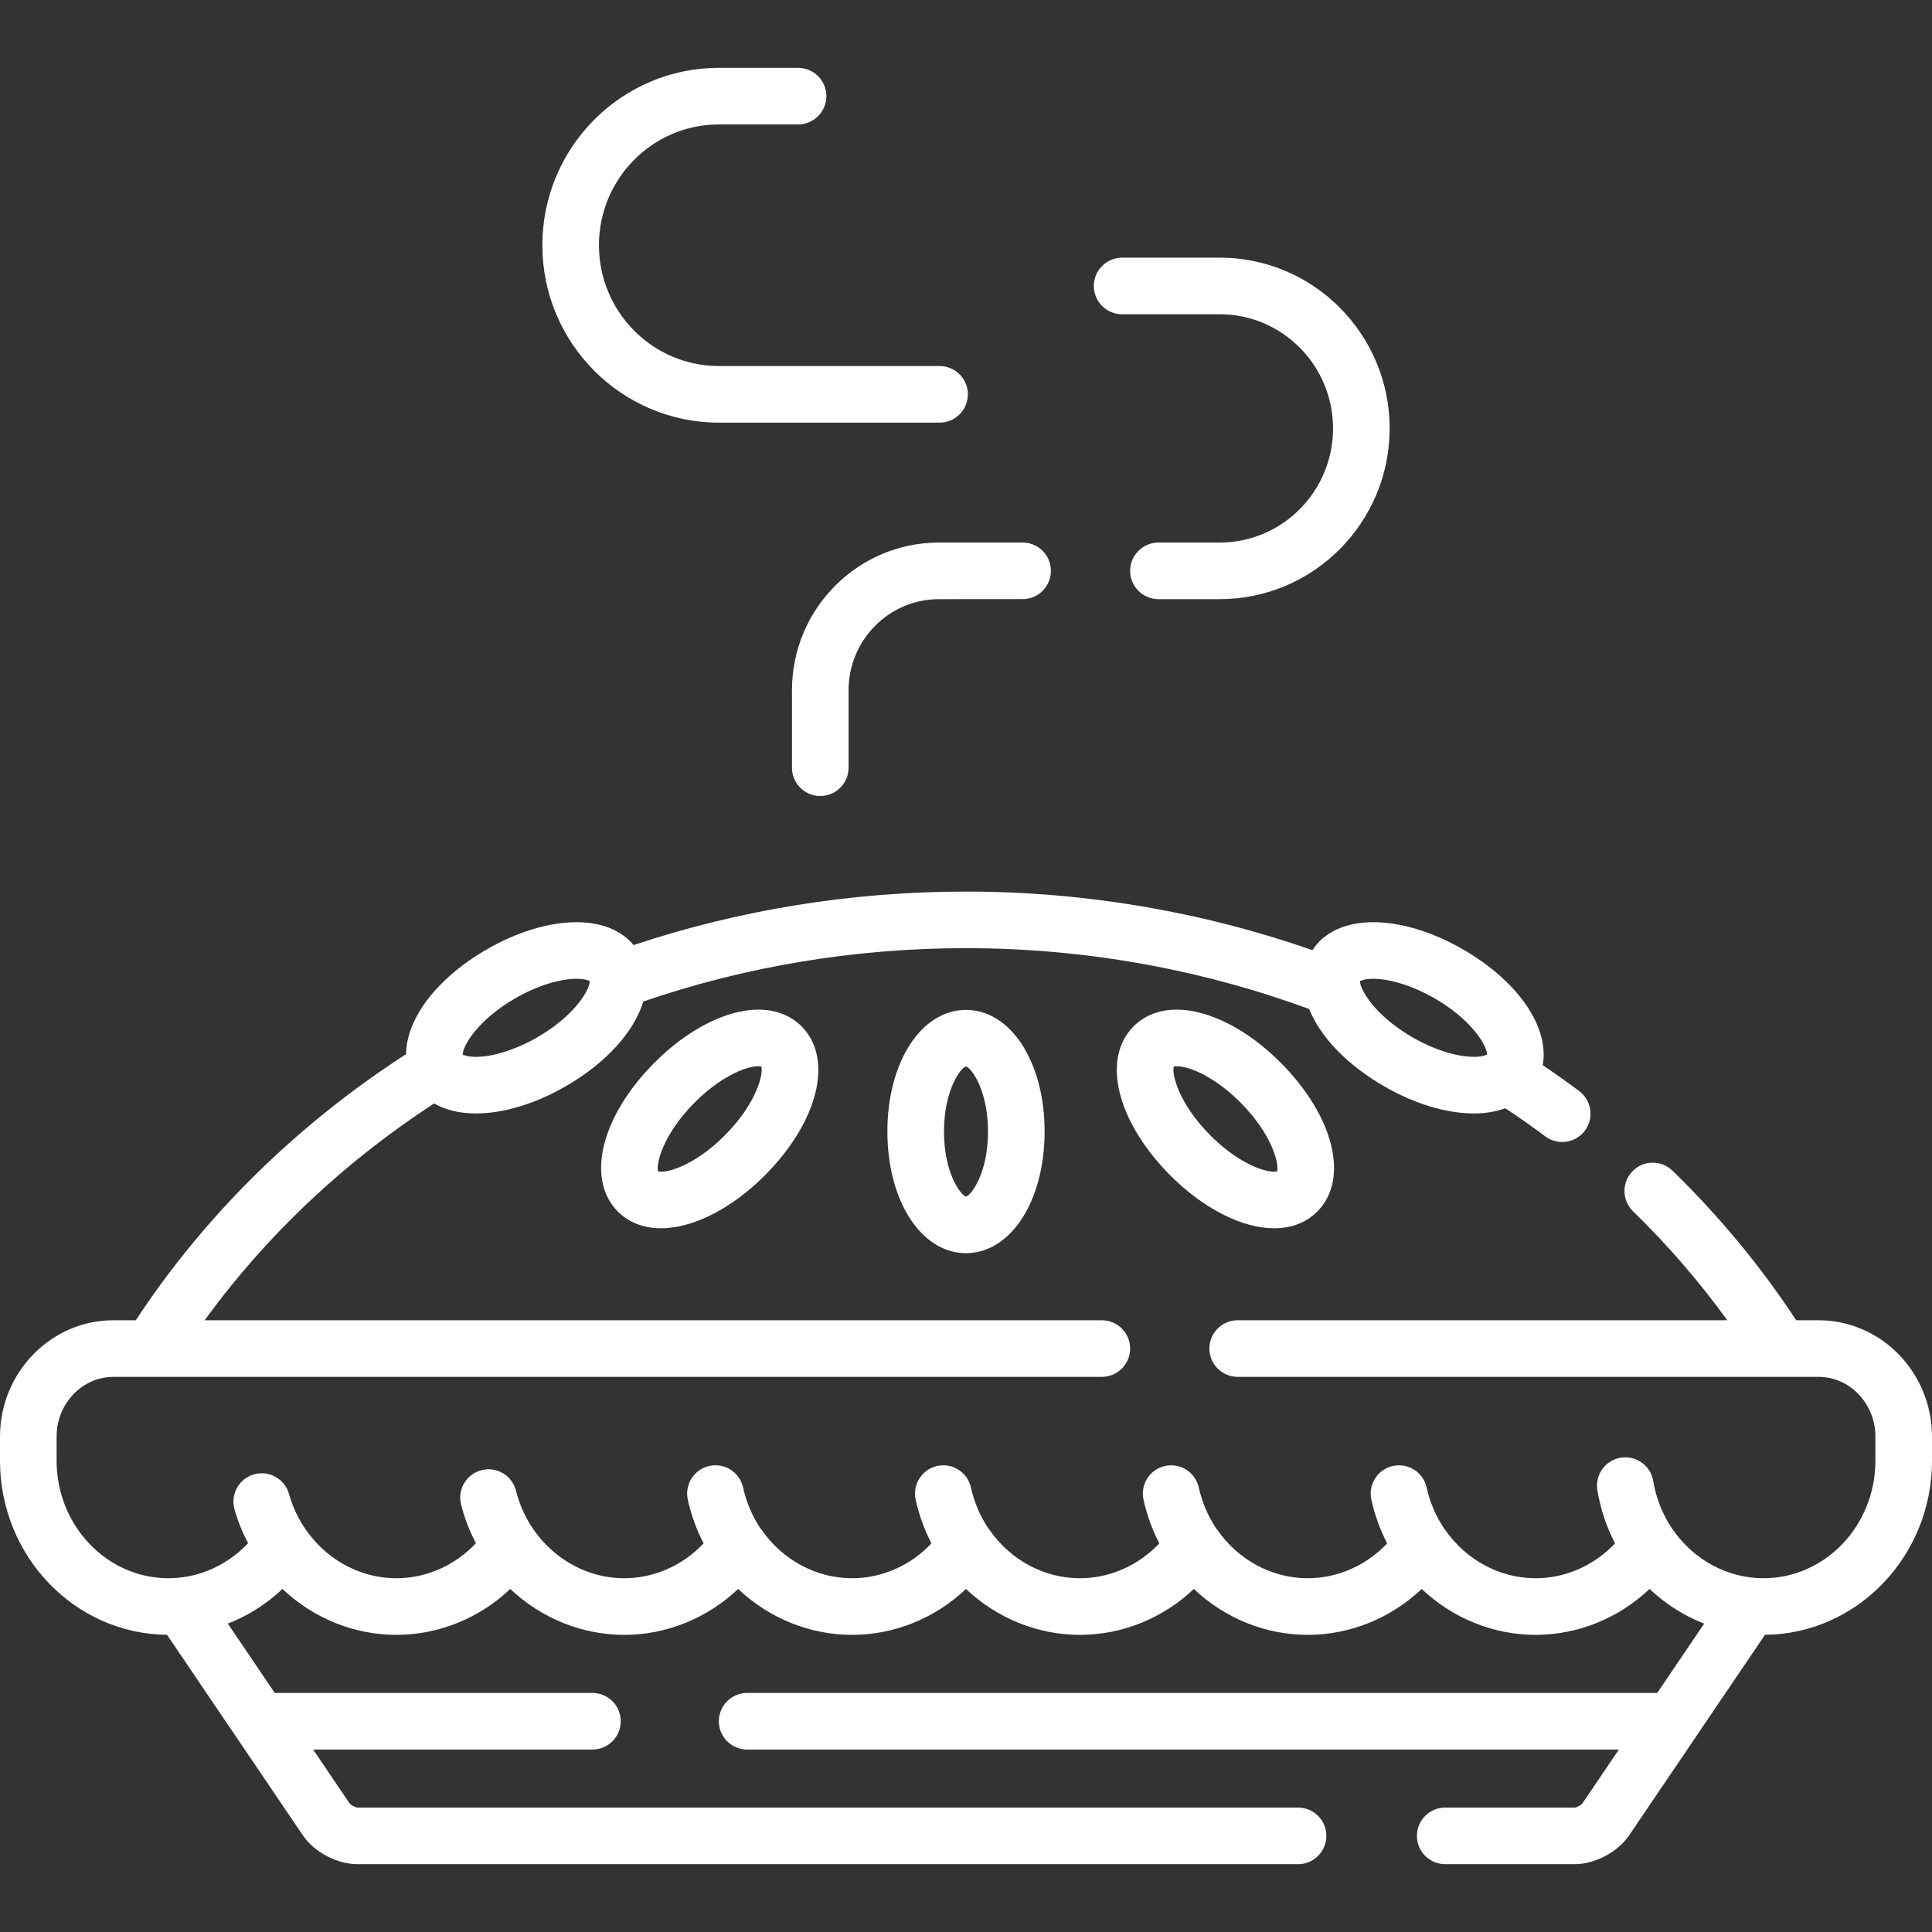 <?xml version="1.0" encoding="UTF-8" standalone="no"?>
<!-- Generator: Adobe Illustrator 19.0.0, SVG Export Plug-In . SVG Version: 6.00 Build 0)  -->

<svg
   xmlns:dc="http://purl.org/dc/elements/1.1/"
   xmlns:cc="http://creativecommons.org/ns#"
   xmlns:rdf="http://www.w3.org/1999/02/22-rdf-syntax-ns#"
   xmlns:svg="http://www.w3.org/2000/svg"
   xmlns="http://www.w3.org/2000/svg"
   xmlns:sodipodi="http://sodipodi.sourceforge.net/DTD/sodipodi-0.dtd"
   xmlns:inkscape="http://www.inkscape.org/namespaces/inkscape"
   version="1.1"
   id="Layer_1"
   x="0px"
   y="0px"
   viewBox="0 0 512 512"
   style="enable-background:new 0 0 512 512;"
   xml:space="preserve"
   sodipodi:docname="pie.svg"
   inkscape:version="0.92.4 (5da689c313, 2019-01-14)"><rect x="0" y="0" width="512" height="512" fill="#333333" stroke="none"/><defs
   id="defs53">
		
		
		
		
		
		
		
	</defs><sodipodi:namedview
   pagecolor="#ffffff"
   bordercolor="#666666"
   borderopacity="1"
   objecttolerance="10"
   gridtolerance="10"
   guidetolerance="10"
   inkscape:pageopacity="0"
   inkscape:pageshadow="2"
   inkscape:window-width="640"
   inkscape:window-height="480"
   id="namedview51"
   showgrid="false"
   inkscape:zoom="0.4609375"
   inkscape:cx="256"
   inkscape:cy="256"
   inkscape:window-x="2338"
   inkscape:window-y="323"
   inkscape:window-maximized="0"
   inkscape:current-layer="g18" />
<g
   id="g18">
	<path
   inkscape:connector-curvature="0"
   id="path2"
   d="m 235.166,299.868 c 0,18.376 8.957,32.233 20.834,32.233 11.877,0 20.833,-13.857 20.833,-32.233 0,-18.375 -8.956,-32.232 -20.833,-32.232 -11.877,0 -20.834,13.857 -20.834,32.232 z m 26.667,0 c 0,11.014 -4.44,16.899 -5.833,17.23 -1.394,-0.331 -5.834,-6.216 -5.834,-17.23 0,-11.079 4.494,-16.969 5.809,-17.234 1.364,0.265 5.858,6.155 5.858,17.234 z"
   style="fill:#ffffff" /><path
   inkscape:connector-curvature="0"
   id="path4"
   d="m 173.324,281.734 c -14.058,14.203 -18.101,30.736 -9.612,39.314 2.887,2.916 6.855,4.458 11.476,4.458 8.534,0 18.871,-5.297 27.653,-14.169 14.058,-14.204 18.1,-30.738 9.611,-39.315 -2.887,-2.916 -6.855,-4.458 -11.476,-4.458 -8.534,10e-4 -18.871,5.298 -27.652,14.17 z m 18.856,19.052 c -6.61,6.679 -13.442,9.721 -16.992,9.721 -0.386,0 -0.64,-0.038 -0.789,-0.072 -0.595,-1.971 1.294,-9.772 9.585,-18.148 6.611,-6.679 13.442,-9.722 16.991,-9.722 0.386,0 0.64,0.038 0.79,0.072 0.595,1.97 -1.294,9.772 -9.585,18.149 z"
   style="fill:#ffffff" /><path
   inkscape:connector-curvature="0"
   id="path6"
   d="m 311.856,267.565 c -4.621,0 -8.589,1.542 -11.476,4.458 -8.489,8.576 -4.447,25.11 9.611,39.315 8.781,8.872 19.118,14.168 27.652,14.169 0,0 0.001,0 0.001,0 4.621,0 8.589,-1.542 11.476,-4.458 8.489,-8.578 4.447,-25.111 -9.612,-39.314 -8.781,-8.873 -19.118,-14.17 -27.652,-14.17 z m 26.577,42.87 c -0.149,0.034 -0.402,0.072 -0.788,0.072 v 0 c -3.55,0 -10.382,-3.042 -16.992,-9.721 -8.291,-8.377 -10.18,-16.179 -9.585,-18.149 0.149,-0.034 0.403,-0.072 0.789,-0.072 3.55,0 10.381,3.042 16.992,9.722 8.29,8.376 10.179,16.177 9.584,18.148 z"
   style="fill:#ffffff" /><path
   inkscape:connector-curvature="0"
   id="path8"
   d="m 481.909,349.88 h -5.901 c -9.324,-14.19 -20.279,-27.469 -32.776,-39.635 -2.968,-2.888 -7.715,-2.826 -10.606,0.142 -2.889,2.968 -2.826,7.716 0.142,10.606 9.256,9.011 17.585,18.679 24.987,28.887 H 328 c -4.142,0 -7.5,3.358 -7.5,7.5 0,4.142 3.358,7.5 7.5,7.5 h 153.909 c 8.321,0 15.091,7.106 15.091,15.841 v 6.386 c 0,17.174 -13.305,31.146 -29.659,31.146 -9.465,0 -18.445,-4.819 -24.021,-12.892 -0.04,-0.059 -0.089,-0.11 -0.132,-0.168 -2.505,-3.688 -4.286,-7.987 -5.067,-12.71 -0.677,-4.087 -4.545,-6.847 -8.625,-6.174 -4.086,0.677 -6.851,4.538 -6.174,8.625 0.836,5.049 2.447,9.778 4.682,14.079 -5.533,5.847 -13.115,9.241 -21.047,9.241 -9.465,0 -18.444,-4.819 -24.02,-12.892 -0.092,-0.134 -0.198,-0.254 -0.298,-0.38 -2.109,-3.177 -3.688,-6.807 -4.568,-10.781 -0.896,-4.045 -4.906,-6.597 -8.944,-5.7 -4.044,0.896 -6.596,4.9 -5.7,8.944 0.913,4.124 2.336,8.002 4.187,11.576 -5.532,5.842 -13.111,9.232 -21.039,9.232 -9.465,0 -18.445,-4.819 -24.02,-12.891 -0.094,-0.136 -0.202,-0.258 -0.303,-0.386 -2.108,-3.175 -3.685,-6.804 -4.566,-10.776 -0.896,-4.044 -4.897,-6.596 -8.945,-5.699 -4.044,0.897 -6.596,4.901 -5.699,8.945 0.914,4.123 2.337,8.001 4.189,11.575 -5.533,5.842 -13.112,9.232 -21.039,9.232 -9.465,0 -18.445,-4.819 -24.02,-12.892 -0.091,-0.132 -0.197,-0.251 -0.295,-0.376 -2.111,-3.178 -3.69,-6.809 -4.571,-10.785 -0.897,-4.043 -4.898,-6.594 -8.945,-5.699 -4.044,0.896 -6.596,4.901 -5.699,8.945 0.914,4.123 2.337,8.001 4.188,11.574 -5.532,5.842 -13.111,9.232 -21.039,9.232 -9.465,0 -18.445,-4.819 -24.021,-12.892 -0.093,-0.135 -0.201,-0.256 -0.302,-0.384 -2.108,-3.176 -3.685,-6.805 -4.565,-10.778 -0.896,-4.044 -4.901,-6.599 -8.945,-5.7 -4.044,0.896 -6.596,4.901 -5.7,8.945 0.914,4.124 2.337,8.002 4.188,11.576 -5.532,5.841 -13.111,9.232 -21.039,9.232 -7.471,0 -14.632,-3.013 -20.063,-8.247 -0.246,-0.237 -0.491,-0.477 -0.729,-0.722 -0.237,-0.245 -0.47,-0.494 -0.699,-0.747 -0.218,-0.241 -0.431,-0.487 -0.643,-0.735 -0.233,-0.274 -0.466,-0.548 -0.691,-0.832 -0.173,-0.219 -0.337,-0.446 -0.505,-0.67 -0.232,-0.31 -0.468,-0.617 -0.69,-0.938 -0.008,-0.011 -0.018,-0.021 -0.025,-0.032 -2.093,-3.031 -3.691,-6.489 -4.638,-10.271 -1.006,-4.018 -5.083,-6.457 -9.098,-5.453 -4.018,1.007 -6.46,5.08 -5.453,9.098 0.913,3.644 2.26,7.073 3.93,10.276 -5.536,5.867 -13.131,9.274 -21.078,9.274 -7.233,0 -14.178,-2.822 -19.542,-7.753 h 0.011 c -1.017,-0.933 -1.972,-1.94 -2.862,-3.011 -0.032,-0.039 -0.065,-0.078 -0.097,-0.117 -0.39,-0.474 -0.763,-0.962 -1.126,-1.461 -0.064,-0.088 -0.13,-0.174 -0.194,-0.264 -2.052,-2.883 -3.647,-6.16 -4.648,-9.734 -1.117,-3.989 -5.256,-6.316 -9.245,-5.199 -3.989,1.117 -6.316,5.256 -5.199,9.245 0.89,3.175 2.117,6.183 3.603,9.014 -5.536,5.87 -13.134,9.279 -21.083,9.279 C 28.305,418.253 15,404.281 15,387.107 v -6.386 c 0,-8.735 6.769,-15.841 15.091,-15.841 H 292 c 4.142,0 7.5,-3.358 7.5,-7.5 0,-4.142 -3.358,-7.5 -7.5,-7.5 H 54.241 c 16.164,-22.291 36.733,-41.762 60.806,-57.46 2.989,1.737 6.745,2.654 11.078,2.654 7.272,0 15.679,-2.533 23.675,-7.133 10.979,-6.317 18.301,-14.617 20.669,-22.532 27.131,-9.305 56.045,-14.137 85.532,-14.137 31.352,0 62.252,5.575 90.942,16.131 2.923,7.296 9.911,14.749 19.971,20.538 7.995,4.599 16.402,7.132 23.673,7.133 0.001,0 0.001,0 0.002,0 3.098,0 5.895,-0.476 8.335,-1.379 3.599,2.392 7.133,4.872 10.588,7.453 3.319,2.478 8.019,1.798 10.498,-1.521 2.478,-3.318 1.798,-8.018 -1.52,-10.497 -3.158,-2.359 -6.382,-4.635 -9.653,-6.845 1.825,-9.961 -6.346,-22.186 -21.247,-30.76 -7.995,-4.6 -16.402,-7.133 -23.674,-7.133 -7.327,0 -13.003,2.624 -16.109,7.406 -29.117,-10.161 -60.251,-15.526 -91.806,-15.526 -30.315,0 -60.069,4.847 -88.09,14.177 -3.25,-3.921 -8.509,-6.056 -15.113,-6.056 -7.271,0 -15.679,2.534 -23.673,7.133 -13.466,7.747 -21.44,18.478 -21.506,27.823 -29.072,18.811 -53.423,42.81 -71.628,70.53 H 30.093 C 13.498,349.88 0,363.715 0,380.721 v 6.386 c 0,25.309 19.823,45.916 44.268,46.135 l 36.003,53.15 c 2.994,4.421 9.041,7.63 14.378,7.63 H 344 c 4.142,0 7.5,-3.358 7.5,-7.5 0,-4.142 -3.358,-7.5 -7.5,-7.5 l -249.298,0.001 c -0.549,-0.049 -1.693,-0.657 -2.012,-1.043 l -9.709,-14.333 h 74.018 c 4.142,0 7.5,-3.358 7.5,-7.5 0,-4.142 -3.358,-7.5 -7.5,-7.5 H 72.82 L 60.375,430.275 c 5.326,-2.076 10.251,-5.184 14.476,-9.184 8.165,7.732 18.934,12.162 30.191,12.162 11.257,0 22.025,-4.429 30.191,-12.162 8.166,7.732 18.934,12.162 30.191,12.162 11.258,0 22.026,-4.429 30.192,-12.162 8.165,7.732 18.934,12.162 30.191,12.162 11.257,0 22.026,-4.429 30.191,-12.162 8.165,7.732 18.934,12.162 30.191,12.162 11.256,0 22.025,-4.43 30.192,-12.162 8.165,7.732 18.933,12.162 30.191,12.162 11.257,0 22.026,-4.429 30.191,-12.162 8.166,7.732 18.935,12.162 30.191,12.162 11.257,0 22.026,-4.429 30.192,-12.162 4.225,4.001 9.15,7.108 14.476,9.185 l -12.445,18.372 H 198 c -4.142,0 -7.5,3.358 -7.5,7.5 0,4.142 3.358,7.5 7.5,7.5 h 231.02 l -9.681,14.292 c -0.348,0.428 -1.492,1.036 -1.989,1.083 H 383 c -4.142,0 -7.5,3.358 -7.5,7.5 0,4.142 3.358,7.5 7.5,7.5 h 34.351 c 5.337,0 11.384,-3.209 14.378,-7.629 l 36.004,-53.15 C 492.177,433.023 512,412.417 512,387.107 v -6.386 C 512,363.715 498.501,349.88 481.909,349.88 Z M 363.915,259.393 c 4.552,0 10.605,1.92 16.194,5.135 10.241,5.892 14.072,12.922 13.971,14.943 -0.394,0.22 -1.49,0.603 -3.492,0.603 h -0.001 c -4.552,0 -10.606,-1.92 -16.193,-5.134 -10.24,-5.892 -14.072,-12.924 -13.972,-14.943 0.393,-0.221 1.49,-0.604 3.493,-0.604 z m -227.312,5.135 c 5.588,-3.215 11.642,-5.135 16.193,-5.135 2.003,0 3.1,0.383 3.493,0.604 0.1,2.02 -3.732,9.051 -13.971,14.943 -5.588,3.215 -11.642,5.135 -16.194,5.135 -2.003,0 -3.1,-0.383 -3.493,-0.603 -0.101,-2.021 3.73,-9.052 13.972,-14.944 z"
   style="fill:#ffffff" /><path
   inkscape:connector-curvature="0"
   id="path10"
   d="m 297.374,83.282 h 25.882 c 16.55,0 30.014,13.569 30.014,30.249 0,16.681 -13.464,30.251 -30.014,30.251 H 307 c -4.142,0 -7.5,3.358 -7.5,7.5 0,4.142 3.358,7.5 7.5,7.5 h 16.256 c 24.821,0 45.014,-20.299 45.014,-45.251 0,-24.95 -20.193,-45.249 -45.014,-45.249 h -25.882 c -4.142,0 -7.5,3.358 -7.5,7.5 0,4.142 3.358,7.5 7.5,7.5 z"
   style="fill:#ffffff" /><path
   inkscape:connector-curvature="0"
   id="path12"
   d="m 209.881,182.911 v 20.538 c 0,4.142 3.358,7.5 7.5,7.5 4.142,0 7.5,-3.358 7.5,-7.5 v -20.538 c 0,-13.305 10.736,-24.13 23.933,-24.13 H 271 c 4.142,0 7.5,-3.358 7.5,-7.5 0,-4.142 -3.358,-7.5 -7.5,-7.5 h -22.186 c -21.467,0 -38.933,17.554 -38.933,39.13 z"
   style="fill:#ffffff" /><path
   inkscape:connector-curvature="0"
   id="path14"
   d="M 190.496,112.003 H 249 c 4.142,0 7.5,-3.358 7.5,-7.5 0,-4.142 -3.358,-7.5 -7.5,-7.5 h -58.504 c -17.516,0 -31.766,-14.361 -31.766,-32.013 0,-17.652 14.25,-32.013 31.766,-32.013 H 211.5 c 4.142,0 7.5,-3.358 7.5,-7.5 0,-4.142 -3.358,-7.5 -7.5,-7.5 h -21.004 c -25.787,0 -46.766,21.09 -46.766,47.013 0,25.924 20.979,47.013 46.766,47.013 z"
   style="fill:#ffffff" />
</g>
<g
   id="g20">
</g>
<g
   id="g22">
</g>
<g
   id="g24">
</g>
<g
   id="g26">
</g>
<g
   id="g28">
</g>
<g
   id="g30">
</g>
<g
   id="g32">
</g>
<g
   id="g34">
</g>
<g
   id="g36">
</g>
<g
   id="g38">
</g>
<g
   id="g40">
</g>
<g
   id="g42">
</g>
<g
   id="g44">
</g>
<g
   id="g46">
</g>
<g
   id="g48">
</g>
</svg>